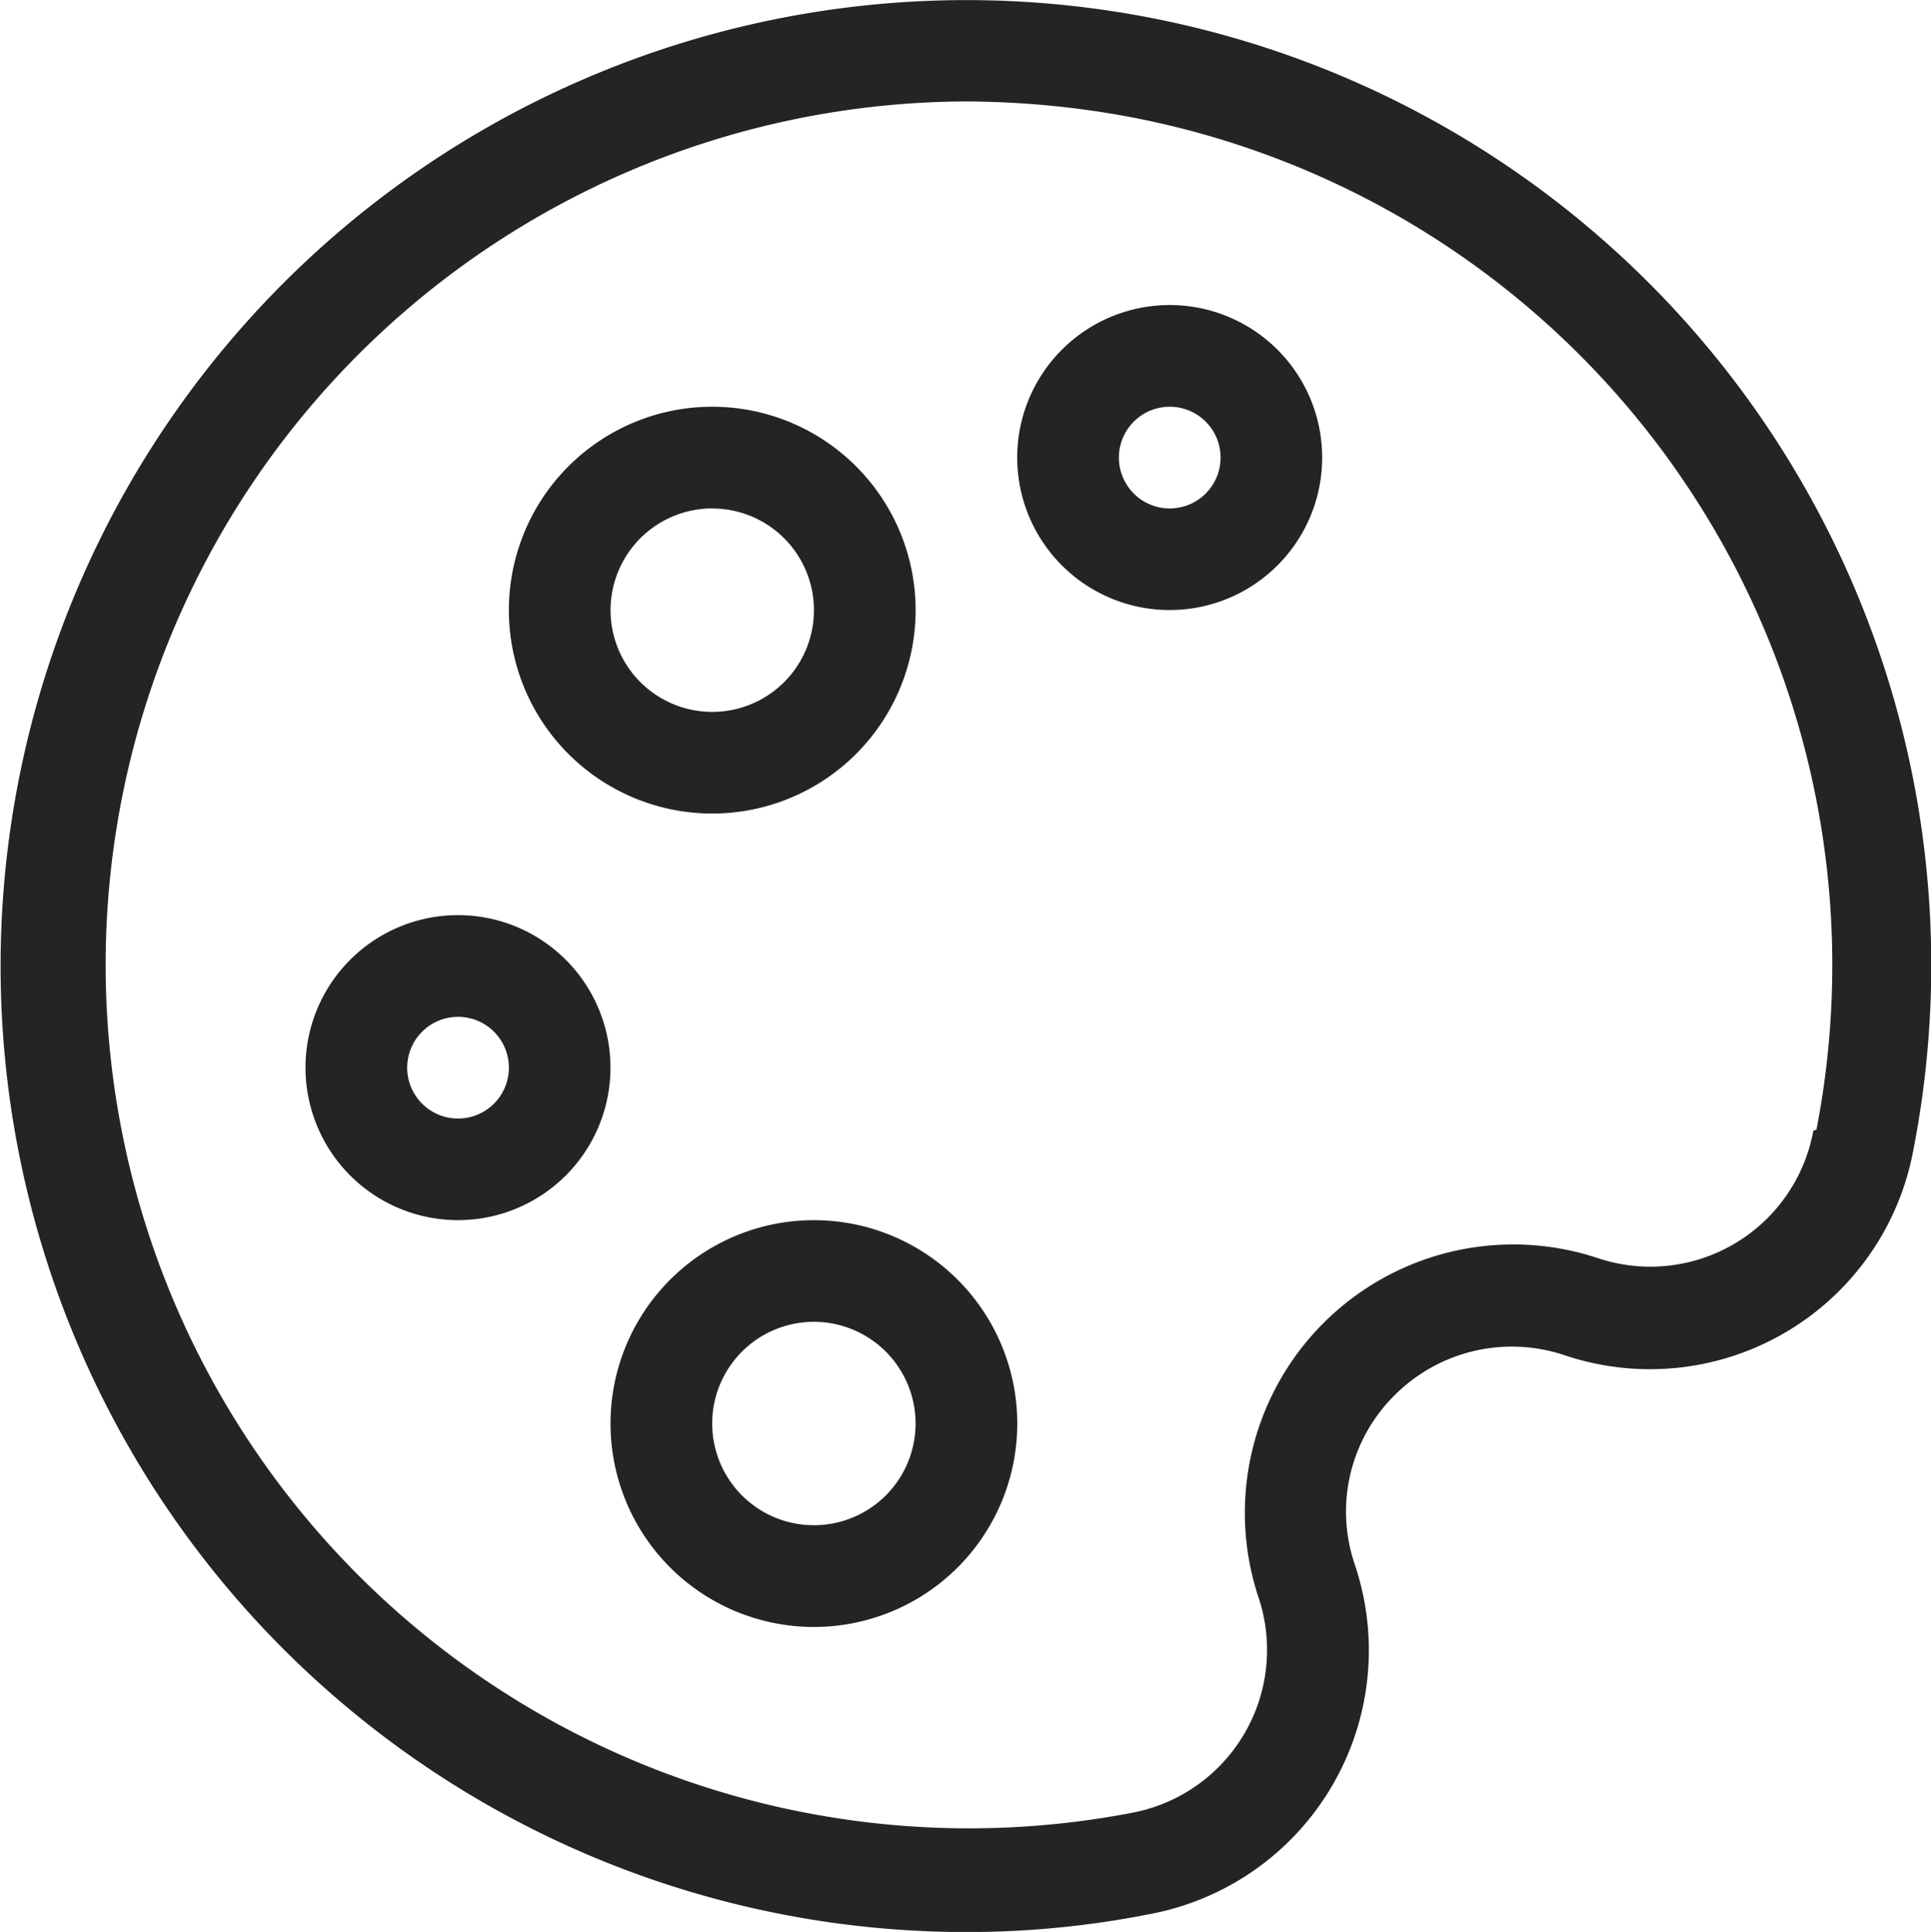 <svg xmlns="http://www.w3.org/2000/svg" width="38.929" height="38.944" viewBox="0 0 38.929 38.944">
  <g id="noun_Pallet_2171186" transform="translate(-1.995 -2)">
    <path id="Path_1" data-name="Path 1" d="M24.552,2.246a19.472,19.472,0,1,0-3.074,38.7,19.026,19.026,0,0,0,3.733-.369,5.411,5.411,0,0,0,4.1-7.03,3.3,3.3,0,0,1,.8-3.423,3.341,3.341,0,0,1,3.443-.8,5.4,5.4,0,0,0,7.01-4.12A19.451,19.451,0,0,0,24.552,2.246Zm14,22.546a3.341,3.341,0,0,1-4.366,2.562A5.411,5.411,0,0,0,27.36,34.18,3.341,3.341,0,0,1,24.8,38.545a17.405,17.405,0,1,1-3.32-34.5,18.447,18.447,0,0,1,2.788.225,17.4,17.4,0,0,1,14.347,20.5Z" transform="translate(0 0)" fill="#242424"/>
    <path id="Path_2" data-name="Path 2" d="M12.1,14a4.1,4.1,0,1,0,4.1,4.1A4.1,4.1,0,0,0,12.1,14Zm0,6.149a2.05,2.05,0,1,1,2.05-2.05A2.05,2.05,0,0,1,12.1,20.149Z" transform="translate(6.303 12.596)" fill="#242424"/>
    <path id="Path_3" data-name="Path 3" d="M8.074,11a3.074,3.074,0,1,0,3.074,3.074A3.074,3.074,0,0,0,8.074,11Zm0,4.1A1.025,1.025,0,1,1,9.1,14.074,1.025,1.025,0,0,1,8.074,15.1Z" transform="translate(3.154 9.447)" fill="#242424"/>
    <path id="Path_4" data-name="Path 4" d="M11.1,14.2A4.1,4.1,0,1,0,7,10.1,4.1,4.1,0,0,0,11.1,14.2Zm0-6.149A2.05,2.05,0,1,1,9.05,10.1,2.05,2.05,0,0,1,11.1,8.05Z" transform="translate(5.254 4.199)" fill="#242424"/>
    <path id="Path_5" data-name="Path 5" d="M15.074,5a3.074,3.074,0,1,0,3.074,3.074A3.074,3.074,0,0,0,15.074,5Zm0,4.1A1.025,1.025,0,1,1,16.1,8.074,1.025,1.025,0,0,1,15.074,9.1Z" transform="translate(10.502 3.149)" fill="#242424"/>
  </g>
</svg>
